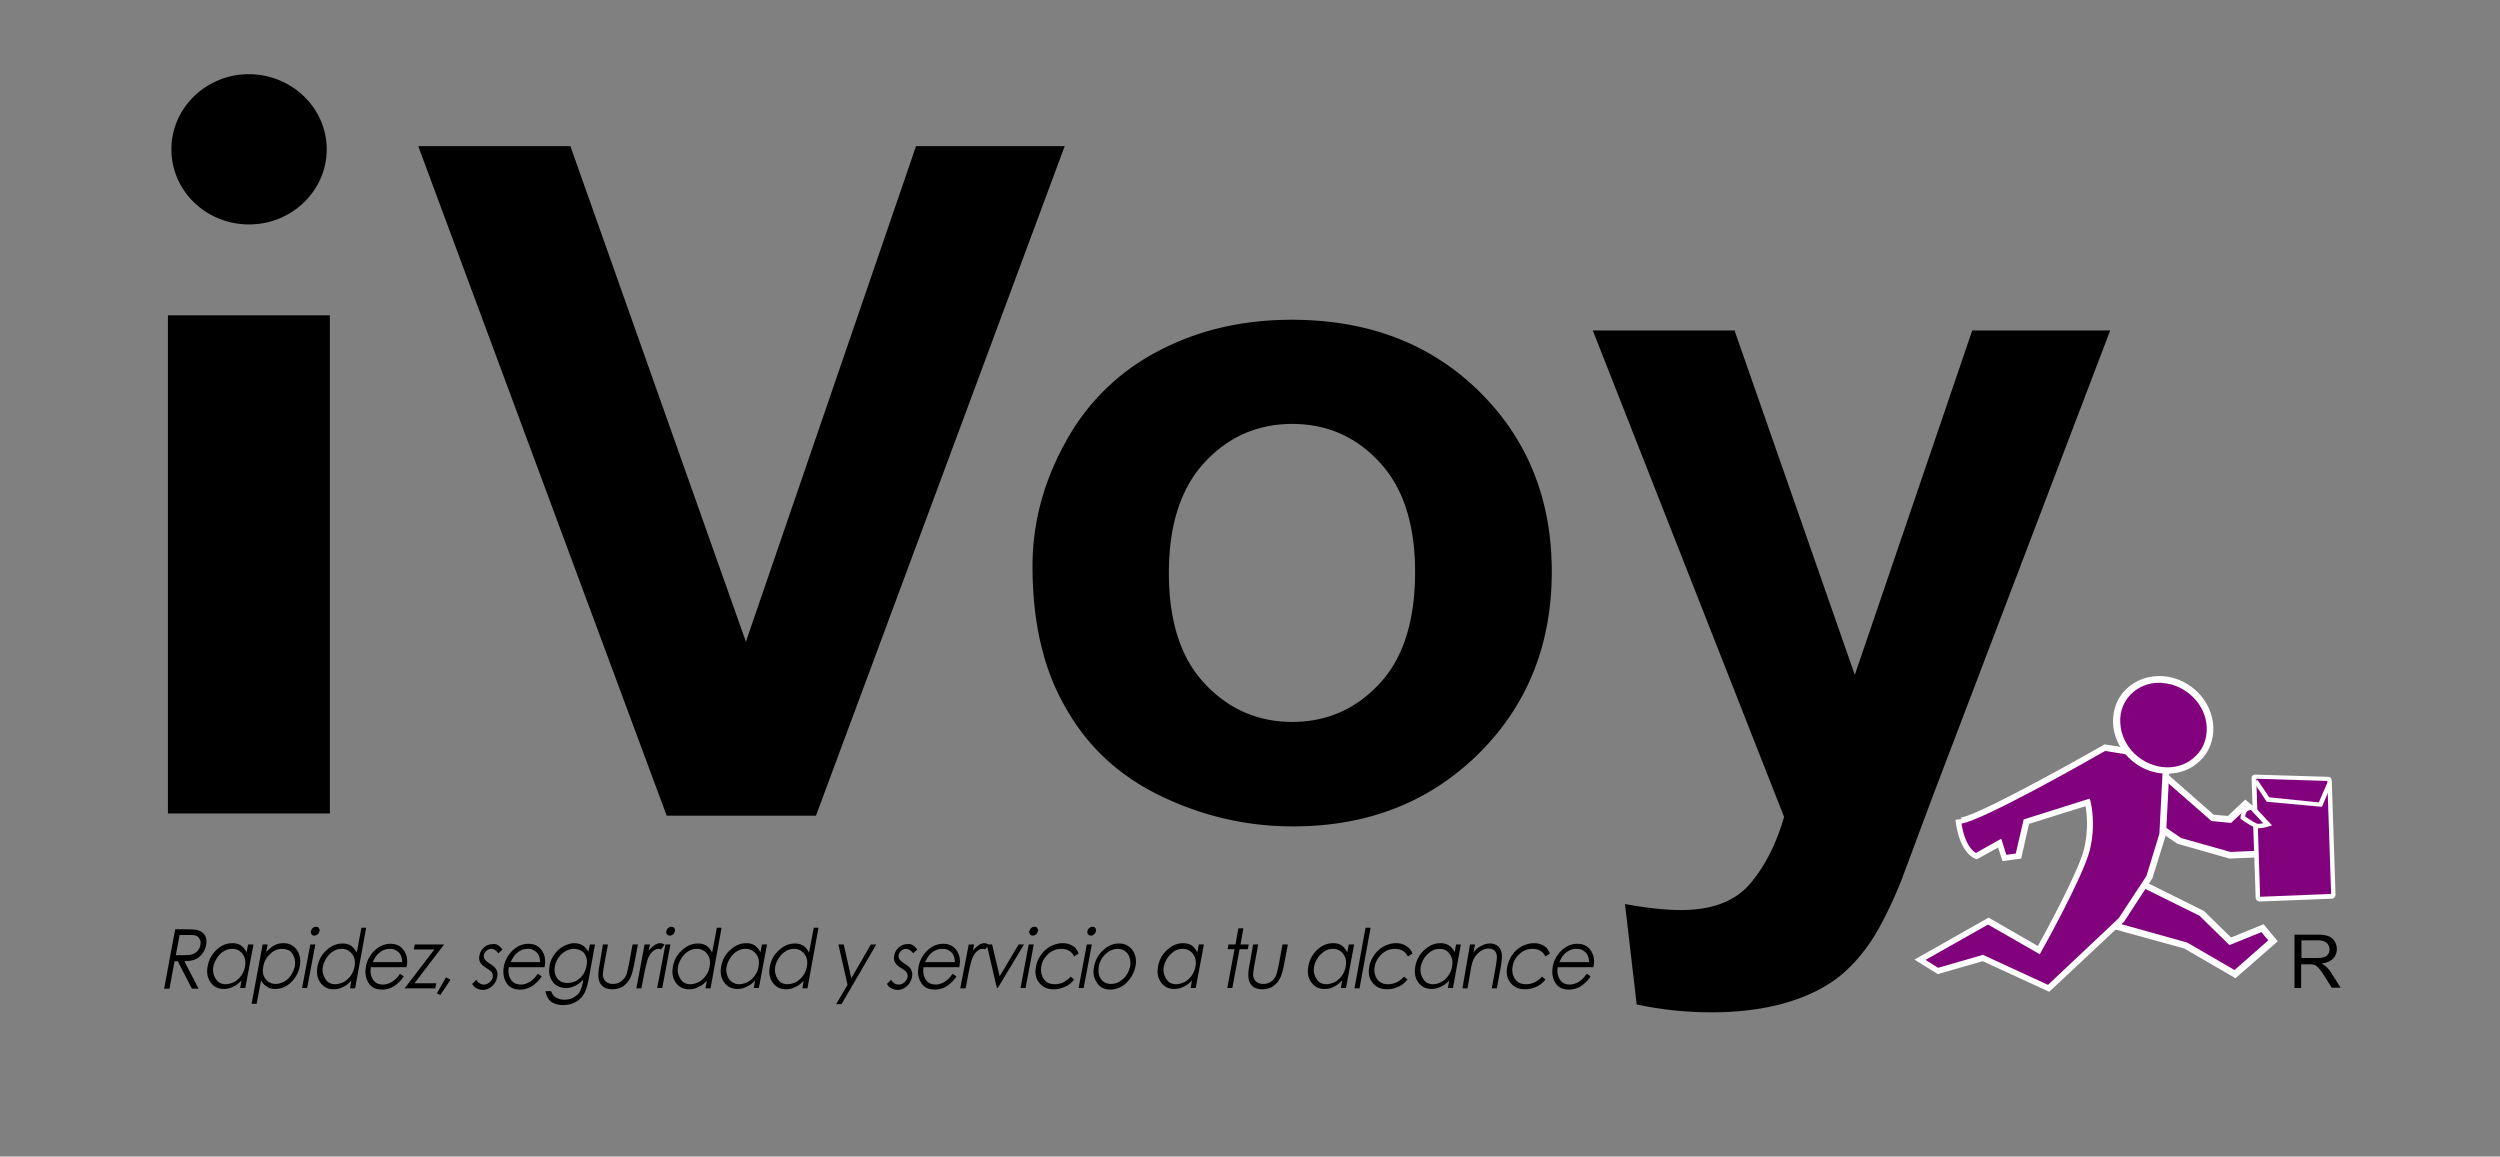 <svg xmlns="http://www.w3.org/2000/svg" viewBox="0 0 792 366.4">
  <rect x="0" y="0" width="792" height="366.4" fill="#808080" stroke="none"/>
  <defs/>
  <style>
    .st0{display:none}.st1{fill:#82027e}.st2{fill:#fff}
  </style>
  <g id="Layer_1">
    <path d="M55.5 294.4h3.4c1.9 0 3.2.1 3.8.3 1 .3 1.7.8 2.2 1.6.5.8.6 1.9.4 3.1-.2 1-.6 1.9-1.2 2.7-.6.8-1.3 1.4-2.2 1.8-.9.4-2 .6-3.5.6l4.5 8.7h-2.1l-4.5-8.7h-1l-1.6 8.7H52l3.5-18.8zm1.4 1.8l-1.2 6.4h2.9c1.1 0 2-.1 2.6-.4.6-.2 1.1-.6 1.5-1.1.4-.5.7-1.1.8-1.8.1-.6.1-1.2-.2-1.7-.2-.5-.6-.9-1-1.1-.5-.2-1.3-.3-2.4-.3h-3zM80.3 299.2L77.7 313h-1.6l.4-2.4c-.8.9-1.7 1.6-2.7 2-.9.5-1.9.7-2.9.7-1.8 0-3.2-.7-4.2-2.1-1-1.4-1.3-3.1-.9-5.2.4-2 1.3-3.7 2.8-5.1 1.5-1.4 3.2-2.1 5-2.1 1 0 1.9.2 2.7.7.7.5 1.3 1.2 1.8 2.2l.5-2.5h1.7zm-6.7 1.4c-.9 0-1.8.2-2.6.7-.9.5-1.6 1.2-2.2 2.1-.6.9-1 1.8-1.2 2.8a5.29 5.29 0 001.6 4.9c.7.5 1.5.7 2.3.7.9 0 1.8-.3 2.7-.7a7.03 7.03 0 003.4-4.8c.3-1.6.1-2.9-.7-4a3.9 3.9 0 00-3.3-1.7zM83.2 299.2h1.6l-.5 2.5c.8-1 1.7-1.7 2.6-2.2.9-.5 1.9-.7 2.9-.7 1.8 0 3.2.7 4.2 2.1 1 1.4 1.3 3.1 1 5.1-.4 2-1.3 3.8-2.8 5.2a7.22 7.22 0 01-5 2.1c-1 0-1.9-.2-2.6-.7-.8-.5-1.4-1.1-1.9-2l-1.4 7.4h-1.6l3.5-18.8zm6.2 1.4c-1.4 0-2.7.5-3.8 1.6a6.94 6.94 0 00-2.2 4c-.2 1.1-.2 2 .1 2.8.3.8.8 1.5 1.5 2s1.5.7 2.4.7c.9 0 1.7-.3 2.6-.7.9-.5 1.6-1.2 2.2-2.1.6-.9 1-1.8 1.2-2.8a5.29 5.29 0 00-1.6-4.9c-.7-.3-1.5-.6-2.4-.6zM98.3 299.2h1.6L97.3 313h-1.6l2.6-13.8zm1.8-5.6c.4 0 .7.1.9.4.2.3.3.6.2 1-.1.4-.3.8-.6 1-.3.3-.7.4-1 .4-.4 0-.7-.1-.9-.4-.2-.3-.3-.6-.2-1 .1-.4.3-.8.6-1 .3-.3.7-.4 1-.4zM116 293.9l-3.5 19.2h-1.6l.4-2.4c-.9.9-1.7 1.6-2.7 2-.9.5-1.9.7-2.9.7-1.8 0-3.2-.7-4.2-2.1-1-1.4-1.3-3.1-.9-5.2.4-2 1.3-3.7 2.9-5.1 1.5-1.4 3.2-2.1 5-2.1 1 0 1.9.2 2.7.7.7.5 1.3 1.2 1.8 2.2l1.5-7.9h1.5zm-7.7 6.7c-.9 0-1.8.2-2.6.7-.9.5-1.6 1.2-2.2 2.1-.6.9-1 1.8-1.2 2.8a5.29 5.29 0 001.6 4.9c.7.5 1.5.7 2.3.7.9 0 1.8-.3 2.7-.7a7.03 7.03 0 003.4-4.8c.3-1.6.1-2.9-.7-4-.9-1.1-1.9-1.7-3.3-1.7zM126.7 308.5l1.2.8c-.6 1-1.3 1.7-2 2.3a7.08 7.08 0 01-4.8 1.9c-2.1 0-3.5-.7-4.4-2.2-.9-1.5-1.1-3.1-.8-5 .3-1.8 1.1-3.3 2.3-4.7 1.6-1.7 3.4-2.6 5.5-2.6s3.7.9 4.6 2.7c.7 1.3.9 2.8.5 4.7h-11.3c-.3 1.6 0 2.9.7 4 .7 1 1.7 1.5 3.1 1.5.6 0 1.3-.1 1.9-.4.7-.2 1.2-.6 1.7-1 .6-.4 1.2-1.1 1.8-2zm.7-3.7c0-.9-.2-1.7-.5-2.3-.3-.6-.8-1-1.4-1.4-.6-.4-1.3-.5-2-.5-1.2 0-2.4.4-3.4 1.3-.8.6-1.4 1.6-2 2.9h9.3zM131.4 299.2h9.3l-9.4 12.3h6.9l-.3 1.6h-9.7l9.4-12.3h-6.5l.3-1.6zM141.3 309.6l1.4.8-3.2 4.8-1.1-.5 2.9-5.1zM159.2 300.8l-1.3 1.2c-.7-.9-1.5-1.4-2.3-1.4-.5 0-1 .2-1.5.6-.4.4-.7.8-.8 1.3-.1.5 0 .9.2 1.3s.8.9 1.7 1.5c1.1.7 1.8 1.3 2.1 2 .3.6.4 1.4.2 2.2-.2 1.1-.7 2.1-1.6 2.9-.9.8-1.9 1.2-2.9 1.2-.7 0-1.4-.2-2-.5-.6-.3-1.1-.8-1.4-1.4l1.3-1.3c.6 1 1.4 1.5 2.4 1.5.6 0 1.2-.2 1.8-.7.5-.5.9-1 1-1.6.1-.5 0-1-.2-1.4-.2-.4-.8-.9-1.8-1.5s-1.7-1.3-2-1.9c-.3-.6-.4-1.3-.2-2.1.2-1.1.7-1.9 1.5-2.6.8-.7 1.7-1 2.7-1 1.1-.2 2.1.4 3.1 1.7zM170.4 308.5l1.2.8c-.6 1-1.3 1.7-2 2.3a7.08 7.08 0 01-4.8 1.9c-2.1 0-3.5-.7-4.4-2.2-.9-1.5-1.1-3.1-.8-5 .3-1.8 1.1-3.3 2.3-4.7 1.6-1.7 3.4-2.6 5.5-2.6s3.7.9 4.6 2.7c.7 1.3.9 2.8.5 4.7h-11.3c-.3 1.6 0 2.9.7 4 .7 1 1.7 1.5 3.1 1.5.6 0 1.3-.1 1.9-.4.6-.2 1.2-.6 1.7-1s1.1-1.1 1.8-2zm.7-3.7c0-.9-.2-1.7-.5-2.3-.3-.6-.8-1-1.4-1.4-.6-.4-1.3-.5-2-.5-1.2 0-2.4.4-3.4 1.3-.8.6-1.4 1.6-2 2.9h9.3zM186.9 299.2h1.6l-2 11c-.4 1.9-.8 3.4-1.3 4.3-.7 1.3-1.6 2.3-2.8 2.9-1.2.7-2.5 1-4 1-1.1 0-2-.2-2.8-.5-.8-.3-1.4-.8-1.8-1.4-.4-.6-.8-1.4-1-2.5h1.8c.3.9.8 1.6 1.5 2 .7.4 1.6.7 2.7.7s2.1-.2 2.9-.7c.8-.5 1.5-1 1.9-1.7.4-.7.8-1.8 1.1-3.3l.1-.7c-.8.9-1.6 1.5-2.6 2s-1.9.7-2.9.7c-1.2 0-2.2-.3-3.1-.9-.9-.6-1.5-1.5-1.9-2.6-.4-1.1-.4-2.2-.2-3.5.2-1.3.7-2.5 1.5-3.6s1.7-2 2.9-2.6c1.1-.6 2.3-1 3.4-1 .9 0 1.8.2 2.5.6.7.4 1.4 1.1 2 2.1l.5-2.3zm-5 1.4c-.9 0-1.8.2-2.7.7a7.03 7.03 0 00-3.4 4.8c-.3 1.5 0 2.8.7 3.8s1.8 1.5 3.3 1.5c1.5 0 2.8-.5 3.9-1.5s1.8-2.3 2.1-3.9c.2-1 .2-2-.1-2.8-.3-.8-.7-1.5-1.4-1.9-.7-.4-1.5-.7-2.4-.7zM191 299.2h1.6l-1.2 6.5c-.3 1.6-.4 2.7-.4 3.3.1.8.4 1.5 1 2s1.3.7 2.2.7c.9 0 1.7-.2 2.4-.7.7-.5 1.3-1.1 1.7-1.9.3-.5.5-1.7.9-3.4l1.2-6.5h1.7l-1.3 6.8c-.4 1.9-.8 3.3-1.4 4.3-.6 1-1.3 1.7-2.2 2.3-.9.5-2 .8-3.2.8-1.2 0-2.2-.3-2.9-.8-.7-.6-1.2-1.3-1.4-2.3-.2-1-.2-2.5.2-4.4l1.1-6.7zM204.2 299.2h1.7l-.4 2c.6-.8 1.3-1.4 1.9-1.8.6-.4 1.2-.6 1.8-.6.5 0 .9.2 1.3.5l-1.1 1.5c-.3-.2-.6-.2-.8-.2-.5 0-1.1.2-1.7.7-.6.5-1.1 1.2-1.6 2.3-.3.8-.7 2.4-1.2 4.8l-.9 4.7h-1.6l2.6-13.9zM210.8 299.2h1.6l-2.6 13.8h-1.6l2.6-13.8zm1.9-5.6c.4 0 .7.1.9.4.2.3.3.6.2 1-.1.4-.3.8-.6 1-.3.3-.7.4-1 .4-.4 0-.7-.1-.9-.4-.2-.3-.3-.6-.2-1 .1-.4.3-.8.6-1 .3-.3.6-.4 1-.4zM228.6 293.9l-3.5 19.2h-1.6l.4-2.4c-.8.9-1.7 1.6-2.7 2-.9.5-1.9.7-2.9.7-1.8 0-3.2-.7-4.2-2.1-1-1.4-1.3-3.1-.9-5.2.4-2 1.3-3.7 2.9-5.1 1.5-1.4 3.2-2.1 5-2.1 1 0 1.9.2 2.7.7.7.5 1.3 1.2 1.8 2.2l1.5-7.9h1.5zm-7.8 6.7c-.9 0-1.8.2-2.6.7-.9.5-1.6 1.2-2.2 2.1-.6.9-1 1.8-1.2 2.8a5.29 5.29 0 001.6 4.9c.7.5 1.4.7 2.3.7.9 0 1.8-.3 2.7-.7a7.03 7.03 0 003.4-4.8c.3-1.6.1-2.9-.7-4a3.9 3.9 0 00-3.3-1.7zM243 299.2l-2.6 13.8h-1.6l.4-2.4c-.8.9-1.7 1.6-2.7 2-.9.5-1.9.7-2.9.7-1.8 0-3.2-.7-4.2-2.1-1-1.4-1.3-3.1-.9-5.2.4-2 1.3-3.7 2.9-5.1 1.5-1.4 3.2-2.1 5-2.1 1 0 1.9.2 2.7.7.7.5 1.3 1.2 1.8 2.2l.5-2.5h1.6zm-6.8 1.4c-.9 0-1.8.2-2.6.7-.9.5-1.6 1.2-2.2 2.1-.6.9-1 1.8-1.2 2.8-.2 1-.1 1.9.2 2.8a3.9 3.9 0 003.8 2.8c.9 0 1.8-.3 2.7-.7a7.03 7.03 0 003.4-4.8c.3-1.6.1-2.9-.7-4-.9-1.1-2-1.7-3.4-1.7zM259.3 293.9l-3.5 19.2h-1.6l.4-2.4c-.8.9-1.7 1.6-2.7 2-.9.5-1.9.7-2.9.7-1.8 0-3.2-.7-4.2-2.1-1-1.4-1.3-3.1-.9-5.2.4-2 1.3-3.7 2.9-5.1 1.5-1.4 3.2-2.1 5-2.1 1 0 1.9.2 2.7.7.7.5 1.3 1.2 1.8 2.2l1.5-7.9h1.5zm-7.7 6.7c-.9 0-1.8.2-2.6.7-.9.5-1.6 1.2-2.2 2.1-.6.9-1 1.8-1.2 2.8a5.29 5.29 0 001.6 4.9c.7.5 1.5.7 2.3.7.9 0 1.8-.3 2.7-.7a7.03 7.03 0 003.4-4.8c.3-1.6.1-2.9-.7-4a3.9 3.9 0 00-3.3-1.7zM265.6 299.2h1.7l2.4 10.7 6.2-10.7h1.7l-11 18.9h-1.7l3.6-6.1-2.9-12.8zM290.6 300.8l-1.3 1.2c-.7-.9-1.5-1.4-2.3-1.4-.5 0-1 .2-1.5.6-.4.4-.7.8-.8 1.3-.1.5 0 .9.2 1.3s.8.9 1.7 1.5c1.1.7 1.8 1.3 2.1 2 .3.6.4 1.4.2 2.2-.2 1.1-.7 2.1-1.6 2.9-.9.8-1.9 1.2-2.9 1.2-.7 0-1.4-.2-2-.5-.6-.3-1.1-.8-1.4-1.4l1.3-1.3c.6 1 1.4 1.5 2.4 1.5.7 0 1.2-.2 1.8-.7.5-.5.9-1 1-1.6.1-.5 0-1-.2-1.4-.2-.4-.8-.9-1.8-1.5s-1.7-1.3-2-1.9c-.3-.6-.4-1.3-.2-2.1.2-1.1.7-1.9 1.5-2.6.8-.7 1.7-1 2.7-1 1.1-.2 2.1.4 3.1 1.7zM301.8 308.5l1.2.8c-.6 1-1.3 1.7-2 2.3a7.08 7.08 0 01-4.8 1.9c-2.1 0-3.5-.7-4.4-2.2a6.6 6.6 0 01-.8-5c.3-1.8 1.1-3.3 2.3-4.7 1.6-1.7 3.4-2.6 5.5-2.6s3.7.9 4.6 2.7c.7 1.3.9 2.8.5 4.7h-11.3c-.3 1.6 0 2.9.7 4 .7 1 1.7 1.5 3.1 1.5.6 0 1.3-.1 1.9-.4.7-.2 1.2-.6 1.7-1 .6-.4 1.1-1.1 1.8-2zm.7-3.7c0-.9-.2-1.7-.5-2.3-.3-.6-.8-1-1.4-1.4-.6-.4-1.3-.5-2.1-.5-1.2 0-2.4.4-3.4 1.3-.8.6-1.4 1.6-2 2.9h9.4zM306.9 299.2h1.7l-.4 2c.6-.8 1.3-1.4 1.9-1.8.6-.4 1.2-.6 1.8-.6.5 0 .9.2 1.3.5l-1.1 1.5c-.3-.2-.6-.2-.8-.2-.5 0-1.1.2-1.7.7-.6.5-1.1 1.2-1.6 2.3-.3.8-.7 2.4-1.2 4.8l-.9 4.7h-1.7l2.7-13.9z"/>
    <path d="M312.6 299.2h1.7l2.4 10.1 6-10.1h1.7l-8.3 13.8h-.3l-3.2-13.8zM325.9 299.2h1.6l-2.6 13.8h-1.6l2.6-13.8zm1.8-5.6c.4 0 .7.1.9.4.2.3.3.6.2 1-.1.4-.3.8-.6 1-.3.3-.7.4-1 .4-.4 0-.6-.1-.9-.4-.2-.3-.3-.6-.2-1 .1-.4.3-.8.6-1 .3-.3.6-.4 1-.4zM341.7 302.1l-1.4.9c-.8-1.6-2.2-2.4-4.1-2.4-1.5 0-2.9.5-4.1 1.6-1.2 1.1-2 2.4-2.2 4-.2 1-.1 2 .2 2.8.3.9.8 1.6 1.5 2.1s1.6.7 2.6.7c1.9 0 3.5-.8 5-2.4l1.1.9c-.8 1-1.7 1.8-2.9 2.3-1.1.5-2.3.8-3.6.8-2 0-3.5-.7-4.6-2.1-1.1-1.4-1.4-3.1-1-5.1.2-1.3.8-2.6 1.6-3.7.8-1.2 1.8-2 3-2.7 1.2-.6 2.5-1 3.8-1a5.87 5.87 0 014.1 1.5c.4.6.8 1.1 1 1.8zM344.3 299.2h1.6l-2.6 13.8h-1.6l2.6-13.8zm1.8-5.6c.4 0 .7.1.9.4.2.3.3.6.2 1-.1.4-.3.8-.6 1-.3.3-.7.4-1 .4-.4 0-.6-.1-.9-.4-.2-.3-.3-.6-.2-1 .1-.4.3-.8.6-1 .3-.3.7-.4 1-.4zM354.5 298.9c1.9 0 3.4.8 4.4 2.3.9 1.4 1.2 3.1.8 5-.4 1.9-1.3 3.6-2.8 5.1a7.39 7.39 0 01-5.1 2.2c-1.9 0-3.4-.7-4.3-2.2-1-1.4-1.3-3.1-.9-5.1.4-1.9 1.2-3.6 2.7-5 1.5-1.5 3.2-2.3 5.2-2.3zm-.4 1.7c-1.3 0-2.6.5-3.8 1.6a6.94 6.94 0 00-2.1 6.8c.3.9.8 1.5 1.4 2 .7.5 1.4.7 2.4.7.9 0 1.8-.2 2.6-.7.8-.5 1.6-1.1 2.2-2 .6-.9 1-1.8 1.2-2.8.3-1.5 0-2.9-.7-4-.8-1-1.8-1.6-3.2-1.6zM381.4 299.2l-2.6 13.8h-1.6l.4-2.4c-.8.9-1.7 1.6-2.7 2-.9.5-1.9.7-2.9.7-1.8 0-3.2-.7-4.2-2.1-1-1.4-1.3-3.1-.9-5.2.4-2 1.3-3.7 2.9-5.1 1.5-1.4 3.2-2.1 5-2.1 1 0 1.9.2 2.7.7.7.5 1.3 1.2 1.8 2.2l.5-2.5h1.6zm-6.7 1.4c-.9 0-1.8.2-2.6.7a7.67 7.67 0 00-3.4 4.9 5.29 5.29 0 001.6 4.9c.7.5 1.5.7 2.3.7.9 0 1.8-.3 2.7-.7a7.03 7.03 0 003.4-4.8c.3-1.6.1-2.9-.7-4a3.9 3.9 0 00-3.3-1.7zM392.3 294.1h1.6l-.9 5.1h2.6l-.3 1.5h-2.6l-2.3 12.3h-1.6l2.3-12.3h-2.2l.3-1.5h2.2l.9-5.1zM397 299.2h1.6l-1.2 6.5c-.3 1.6-.4 2.7-.4 3.3.1.8.4 1.5 1 2s1.3.7 2.2.7c.9 0 1.7-.2 2.4-.7.7-.5 1.3-1.1 1.6-1.9.3-.5.5-1.7.9-3.4l1.2-6.5h1.7l-1.3 6.8c-.4 1.9-.8 3.3-1.4 4.3-.6 1-1.3 1.7-2.2 2.3-.9.5-2 .8-3.2.8-1.2 0-2.2-.3-2.9-.8-.7-.6-1.2-1.3-1.4-2.3-.2-1-.2-2.5.2-4.4l1.2-6.7zM429 299.2l-2.6 13.8h-1.6l.4-2.4c-.9.9-1.7 1.6-2.7 2-.9.5-1.9.7-2.9.7-1.8 0-3.2-.7-4.2-2.1-1-1.4-1.3-3.1-.9-5.2.4-2 1.3-3.7 2.8-5.1 1.5-1.4 3.2-2.1 5-2.1 1 0 1.9.2 2.7.7.7.5 1.3 1.2 1.8 2.2l.5-2.5h1.7zm-6.7 1.4c-.9 0-1.8.2-2.6.7a7.67 7.67 0 00-3.4 4.9 5.29 5.29 0 001.6 4.9c.7.5 1.5.7 2.3.7.9 0 1.8-.3 2.7-.7a7.03 7.03 0 003.4-4.8c.3-1.6.1-2.9-.7-4a3.9 3.9 0 00-3.3-1.7zM432.6 293.9h1.6l-3.5 19.2h-1.6l3.5-19.2zM447.5 302.1l-1.5.9c-.8-1.6-2.2-2.4-4.1-2.4-1.5 0-2.9.5-4.1 1.6-1.2 1.1-2 2.4-2.3 4-.2 1-.1 2 .2 2.8.3.9.8 1.6 1.5 2.1s1.6.7 2.6.7c1.8 0 3.5-.8 5-2.4l1.1.9c-.8 1-1.7 1.8-2.9 2.3-1.1.5-2.3.8-3.6.8-2 0-3.5-.7-4.6-2.1-1.1-1.4-1.4-3.1-1-5.1.2-1.3.8-2.6 1.6-3.7.8-1.2 1.8-2 3-2.7 1.2-.6 2.5-1 3.8-1a5.87 5.87 0 014.1 1.5c.6.6.9 1.1 1.2 1.8zM462.8 299.2l-2.5 13.8h-1.6l.4-2.4c-.8.9-1.7 1.6-2.7 2-.9.5-1.9.7-2.9.7-1.8 0-3.2-.7-4.2-2.1-1-1.4-1.3-3.1-.9-5.2.4-2 1.3-3.7 2.9-5.1 1.5-1.4 3.2-2.1 5-2.1 1 0 1.9.2 2.7.7.8.5 1.4 1.2 1.8 2.2l.5-2.5h1.5zm-6.7 1.4c-.9 0-1.8.2-2.6.7a7.67 7.67 0 00-3.4 4.9 5.29 5.29 0 001.6 4.9c.7.5 1.5.7 2.3.7a5.94 5.94 0 004.8-2.7c.6-.8 1-1.8 1.2-2.8.3-1.6.1-2.9-.7-4-.7-1.1-1.8-1.7-3.2-1.7zM465.7 299.2h1.6l-.5 2.5c.8-1 1.7-1.7 2.6-2.1.9-.5 1.8-.7 2.7-.7.9 0 1.7.3 2.4.8.6.5 1 1.2 1.2 2.1.2.9.1 2.3-.2 4.2l-1.3 7.1h-1.6l1.2-6.6c.3-1.6.4-2.7.4-3.2 0-.9-.2-1.6-.7-2.1-.5-.5-1.1-.7-2-.7-1 0-1.9.4-2.8 1.1-.9.7-1.6 1.6-2 2.6-.3.7-.6 1.9-.9 3.8l-.9 5.1h-1.6l2.4-13.9zM491 302.1l-1.4.9c-.8-1.6-2.2-2.4-4.1-2.4-1.5 0-2.9.5-4.1 1.6-1.2 1.1-2 2.4-2.2 4-.2 1-.1 2 .2 2.8.3.9.8 1.6 1.5 2.1s1.6.7 2.6.7c1.8 0 3.5-.8 5-2.4l1.1.9c-.8 1-1.7 1.8-2.9 2.3-1.1.5-2.3.8-3.6.8-2 0-3.5-.7-4.6-2.1-1.1-1.4-1.4-3.1-1-5.1.3-1.3.8-2.6 1.6-3.7.8-1.2 1.8-2 3-2.7 1.2-.6 2.5-1 3.8-1a5.87 5.87 0 014.1 1.5c.4.6.7 1.1 1 1.8zM502.7 308.5l1.2.8c-.6 1-1.3 1.7-2 2.3a7.08 7.08 0 01-4.8 1.9c-2.1 0-3.5-.7-4.4-2.2-.9-1.5-1.1-3.1-.8-5 .3-1.8 1.1-3.3 2.3-4.7 1.6-1.7 3.4-2.6 5.5-2.6s3.7.9 4.6 2.7c.7 1.3.9 2.8.5 4.7h-11.3c-.3 1.6 0 2.9.7 4 .7 1 1.7 1.5 3.1 1.5.6 0 1.3-.1 1.9-.4.7-.2 1.2-.6 1.7-1s1.1-1.1 1.8-2zm.7-3.7c0-.9-.2-1.7-.5-2.3-.3-.6-.8-1-1.4-1.4-.6-.4-1.3-.5-2.1-.5-1.2 0-2.4.4-3.4 1.3-.8.6-1.4 1.6-2 2.9h9.4z"/>
    <g>
      <path class="st1" d="M706.5 298.1l10.2-4.1 3.4 4-12 10.6-15.7-9.1-23.5-6.6 10.3-12.7 18.2 9z"/>
      <path class="st2" d="M708.2 309.9l-16.2-9.4-25-6.9 11.9-14.6 19.3 9.6 8.6 8.4 10.3-4.2 4.5 5.4-13.4 11.7zm-37.5-17.5l22.2 6.2 15 8.7 10.7-9.4-2.2-2.6-10.1 4.1-9.5-9.3-17.2-8.5-8.9 10.8z"/>
      <path class="st1" d="M684.6 244.8l16.3 14.3 5.4.5 5.2-4.8 4.6 4 2.6.4 3.3 6.4-.6 4.7-15 .6-15.9-4.4-10.1-6.9z"/>
      <path class="st2" d="M706.3 272l-16.5-4.7-10.7-7.3 4.9-17.1 17.3 15.2 4.5.4 5.5-5.2 5.2 4.5 2.8.5 3.8 7.1-.8 5.9-16 .7zm-15.3-6.5l15.6 4.4 13.9-.6.5-3.5-3-5.6-2.3-.4-4.1-3.6-4.8 4.5-6.2-.6-15.2-13.3-3.6 12.4 9.2 6.3z"/>
      <path class="st1" d="M686.3 240l-1.3 24.2-4.2 13.6-8.9 13.6-23 21.7-20.9-9.6-14.1 4-5.7-3.5 21.6-12.2 16 9.2s13.1-23.5 15.2-31.6c2.1-8.2.3-15.1.3-15.1l-19.4 6.1-2.5 10.9-4.4.6-1.5-4.7-7.4 4.1s-4.5-1.3-5.7-11.6c.3 3.6 46.5-22.8 46.5-22.8l19.4 3.1z"/>
      <path class="st2" d="M649.2 314.2l-21.1-9.7-14.2 4.1-7.4-4.6 23.5-13.3 15.6 9c2.4-4.3 12.8-23.5 14.6-30.6 1.5-6.1.9-11.5.5-13.7l-17.9 5.6-2.5 11-5.9.8-1.4-4.3-6.7 3.7-.4-.1c-.2-.1-5.2-1.6-6.4-12.4l1.9-.2c0-.3-.3-.5-.4-.5 3.8 0 29.3-13.8 45.4-23l.3-.2 20.8 3.4-1.3 25.2-4.3 13.8-9 13.8-23.7 22.2zm-21-11.7l20.6 9.5 22.4-21.1 8.8-13.4 4.1-13.4 1.2-23.2-18.4-3c-5.2 3-38.7 22-45.5 23 1.1 6.8 3.6 8.8 4.6 9.3l8-4.5 1.6 5.1 3-.4 2.5-10.8L662 253l.3 1c.1.3 1.8 7.2-.3 15.5-2.1 8.2-14.7 30.9-15.3 31.9l-.5.9-16.4-9.4-19.8 11.2 4 2.5 14.2-4.1z"/>
      <path class="st1" d="M700.1 230.4c.3 7.7-5.9 13.8-13.9 13.6-8.3-.2-15.3-7-15.6-15.2-.3-8.2 6.4-14.2 14.6-13.6 8.1.7 14.6 7.5 14.9 15.2z"/>
      <path class="st2" d="M686.6 245.1h-.5c-8.9-.2-16.4-7.5-16.7-16.2-.1-4 1.3-7.8 4.1-10.5 3-3 7.2-4.5 11.8-4.2 8.6.7 15.6 7.8 15.9 16.2.1 4-1.3 7.8-4.1 10.5-2.7 2.7-6.4 4.2-10.5 4.2zm-2.6-28.8c-3.4 0-6.6 1.3-8.9 3.6-2.3 2.3-3.6 5.5-3.4 9 .3 7.6 6.8 13.9 14.6 14.2h.4c3.4 0 6.6-1.3 8.9-3.6 2.4-2.3 3.6-5.5 3.5-9-.2-7.2-6.5-13.6-13.9-14.1-.4-.1-.8-.1-1.2-.1z"/>
      <g>
        <path class="st1" d="M739.2 283.5c0 .2-.2.4-.4.4l-23.1.9c-.2 0-.4-.2-.5-.4l-1.3-38c0-.2.2-.4.4-.4l23.2.7c.2 0 .4.2.4.4l1.3 36.4z"/>
        <path class="st2" d="M715.8 285.6c-.6 0-1.1-.5-1.2-1.1l-1.3-38c0-.3.1-.6.3-.8.2-.2.5-.3.8-.3l23.2.7c.6 0 1.1.5 1.1 1.1l1.2 36.3c0 .6-.5 1.1-1.1 1.2l-23 .9zm-1-38.9l1.2 37.4 22.5-.9-1.2-35.8-22.5-.7z"/>
      </g>
      <g>
        <path class="st1" d="M713.5 255.9l4.9 5.3s-1.7.4-3 .4-4.9-2.7-4.9-2.7-.1-3 3-3z"/>
        <path class="st2" d="M715.4 262.4c-1.4 0-4.4-2.2-5.3-2.8l-.3-.2v-.3c0-.1 0-1.7 1.1-2.9.6-.6 1.5-1 2.6-1h.3l.3.2 5.7 6.1-1.1.3c-.2.1-1.9.6-3.3.6zm-4.1-3.7c1.6 1.1 3.5 2.3 4.1 2.3.5 0 1.1-.1 1.6-.2l-3.9-4.2c-.5 0-.9.2-1.3.5-.4.5-.5 1.2-.5 1.6z"/>
      </g>
      <g>
        <path class="st1" d="M714.6 247.5l3.9 5.8 16.6 1.6 3.1-7.1"/>
        <path class="st2" d="M735.6 255.6l-17.5-1.6-4.1-6.2 1.2-.7 3.7 5.5 15.7 1.6 2.9-6.7 1.3.5z"/>
      </g>
    </g>
    <g>
      <path d="M211.2 258.4L132.5 46.3h48.2l55.6 157 53.9-157h47.1l-78.8 212.1h-47.3zM327.1 179.4c0-13.5 3.4-26.6 10.4-39.2a69.78 69.78 0 0129.3-28.9c12.6-6.7 26.8-10 42.4-10 24.1 0 43.9 7.5 59.3 22.6 15.4 15.1 23.1 34.2 23.1 57.2 0 23.2-7.8 42.5-23.3 57.8-15.6 15.3-35.1 22.9-58.7 22.9-14.6 0-28.5-3.2-41.8-9.6-13.3-6.4-23.3-15.7-30.2-28-7.1-12.2-10.5-27.2-10.5-44.8zm43.2 2.1c0 15.2 3.7 26.9 11.3 35 7.5 8.1 16.8 12.2 27.8 12.2s20.2-4.1 27.7-12.2 11.2-19.9 11.2-35.3c0-15-3.7-26.6-11.2-34.7-7.4-8.1-16.7-12.2-27.7-12.2s-20.3 4.1-27.8 12.2-11.3 19.8-11.3 35zM504.6 104.7h44.9l38.1 109.1 37.2-109.1h43.7l-56.3 147.8-10 26.8c-3.7 9-7.2 15.8-10.6 20.5-3.4 4.7-7.2 8.6-11.6 11.5-4.4 2.9-9.7 5.2-16.1 6.9-6.3 1.6-13.5 2.5-21.5 2.5-8.1 0-16.1-.8-23.9-2.5l-3.7-31.8c6.6 1.2 12.5 1.9 17.8 1.9 9.8 0 17.1-2.8 21.8-8.3 4.7-5.5 8.3-12.6 10.8-21.2l-60.6-154.1zM53.2 99.9h51.3v157.8H53.2zM103.5 47.3c0 13.1-11 23.8-24.6 23.8-13.6 0-24.6-10.6-24.6-23.8 0-13.1 11-23.8 24.6-23.8 13.6.1 24.6 10.7 24.6 23.8z"/>
      <g>
        <path d="M726.9 312.9v-16.8h7.4c1.5 0 2.6.2 3.4.5.8.3 1.4.8 1.9 1.6s.7 1.6.7 2.5c0 1.2-.4 2.2-1.2 3-.8.8-2 1.3-3.6 1.6.6.3 1 .6 1.3.8.6.6 1.3 1.3 1.8 2.2l2.9 4.6h-2.8l-2.2-3.5c-.6-1-1.2-1.8-1.6-2.3-.4-.5-.8-.9-1.1-1.1-.3-.2-.7-.4-1-.4-.3-.1-.7-.1-1.2-.1H729v7.5h-2.1zm2.2-9.4h4.8c1 0 1.8-.1 2.4-.3.6-.2 1-.5 1.3-1a2.82 2.82 0 00-.5-3.5c-.6-.5-1.5-.8-2.7-.8h-5.3v5.6z"/>
      </g>
    </g>
  </g>
  <g id="Layer_3" class="st0">
    <path class="st2" d="M64.8 290.2h3.4c1.9 0 3.2.1 3.8.3 1 .3 1.7.8 2.2 1.6.5.8.6 1.9.4 3.1-.2 1-.6 1.9-1.2 2.7-.6.8-1.3 1.4-2.2 1.8-.9.4-2 .6-3.5.6l4.5 8.7h-2.1l-4.5-8.7h-1L63 309h-1.7l3.5-18.8zm1.4 1.9l-1.2 6.4h2.9c1.1 0 2-.1 2.6-.4.6-.2 1.1-.6 1.5-1.1.4-.5.7-1.1.8-1.8.1-.6.1-1.2-.2-1.7-.2-.5-.6-.9-1-1.1-.5-.2-1.3-.3-2.4-.3h-3zM89.7 295.1l-2.6 13.8h-1.6l.4-2.4c-.8.9-1.7 1.6-2.7 2-.9.5-1.9.7-2.9.7-1.8 0-3.2-.7-4.2-2.1-1-1.4-1.3-3.1-.9-5.2.4-2 1.3-3.7 2.8-5.1 1.5-1.4 3.2-2.1 5-2.1 1 0 1.9.2 2.7.7.7.5 1.3 1.2 1.8 2.2l.5-2.5h1.7zm-6.8 1.4c-.9 0-1.8.2-2.6.7-.9.5-1.6 1.2-2.2 2.1-.6.9-1 1.8-1.2 2.8a5.29 5.29 0 001.6 4.9c.7.5 1.5.7 2.3.7.9 0 1.8-.3 2.7-.7a7.03 7.03 0 003.4-4.8c.3-1.6.1-2.9-.7-4-.8-1.2-1.9-1.7-3.3-1.7zM92.5 295.1h1.6l-.5 2.5c.8-1 1.7-1.7 2.6-2.2.9-.5 1.9-.7 2.9-.7 1.8 0 3.2.7 4.2 2.1 1 1.4 1.3 3.1 1 5.1-.4 2-1.3 3.8-2.8 5.2a7.22 7.22 0 01-5 2.1c-1 0-1.9-.2-2.6-.7-.8-.5-1.4-1.1-1.9-2l-1.4 7.4H89l3.5-18.8zm6.2 1.4c-1.4 0-2.7.5-3.8 1.6a6.94 6.94 0 00-2.2 4c-.2 1.1-.2 2 .1 2.8.3.8.8 1.5 1.5 2s1.5.7 2.4.7c.9 0 1.7-.3 2.6-.7.9-.5 1.6-1.2 2.2-2.1.6-.9 1-1.8 1.2-2.8a5.29 5.29 0 00-1.6-4.9c-.7-.4-1.5-.6-2.4-.6zM107.6 295.1h1.6l-2.6 13.8H105l2.6-13.8zm1.8-5.7c.4 0 .7.1.9.4.2.3.3.6.2 1-.1.4-.3.8-.6 1-.3.3-.7.4-1 .4-.4 0-.7-.1-.9-.4-.2-.3-.3-.6-.2-1 .1-.4.3-.8.6-1 .3-.3.7-.4 1-.4zM125.3 289.8l-3.5 19.2h-1.6l.4-2.4c-.9.9-1.7 1.6-2.7 2-.9.5-1.9.7-2.9.7-1.8 0-3.2-.7-4.2-2.1-1-1.4-1.3-3.1-.9-5.2.4-2 1.3-3.7 2.9-5.1 1.5-1.4 3.2-2.1 5-2.1 1 0 1.9.2 2.7.7.7.5 1.3 1.2 1.8 2.2l1.5-7.9h1.5zm-7.7 6.7c-.9 0-1.8.2-2.6.7-.9.5-1.6 1.2-2.2 2.1-.6.9-1 1.8-1.2 2.8a5.29 5.29 0 001.6 4.9c.7.5 1.5.7 2.3.7.9 0 1.8-.3 2.7-.7a7.03 7.03 0 003.4-4.8c.3-1.6.1-2.9-.7-4-.8-1.2-1.9-1.7-3.3-1.7zM136.1 304.3l1.2.8c-.6 1-1.3 1.7-2 2.3a7.08 7.08 0 01-4.8 1.9c-2.1 0-3.5-.7-4.4-2.2-.9-1.5-1.1-3.1-.8-5 .3-1.8 1.1-3.3 2.3-4.7 1.6-1.7 3.4-2.6 5.5-2.6s3.7.9 4.6 2.7c.7 1.3.9 2.8.5 4.7h-11.3c-.3 1.6 0 2.9.7 4 .7 1 1.7 1.5 3.1 1.5.6 0 1.3-.1 1.9-.4.7-.2 1.2-.6 1.7-1s1.1-1.1 1.8-2zm.6-3.7c0-.9-.2-1.7-.5-2.3-.3-.6-.8-1-1.4-1.4-.6-.4-1.3-.5-2-.5-1.2 0-2.4.4-3.4 1.3-.8.6-1.4 1.6-2 2.9h9.3zM140.7 295.1h9.3l-9.4 12.3h6.9l-.3 1.6h-9.7l9.4-12.3h-6.5l.3-1.6zM150.7 305.5l1.4.8-3.2 4.8-1.1-.5 2.9-5.1zM168.5 296.6l-1.3 1.2c-.7-.9-1.5-1.4-2.3-1.4-.5 0-1 .2-1.5.6-.4.4-.7.8-.8 1.3-.1.5 0 .9.2 1.3s.8.9 1.7 1.5c1.1.7 1.8 1.3 2.1 2 .3.6.4 1.4.2 2.2-.2 1.1-.7 2.1-1.6 2.9a4.18 4.18 0 01-4.9.7c-.6-.3-1.1-.8-1.4-1.4l1.3-1.3c.6 1 1.4 1.5 2.4 1.5.7 0 1.2-.2 1.8-.7.5-.5.9-1 1-1.6.1-.5 0-1-.2-1.4-.2-.4-.8-.9-1.8-1.5s-1.7-1.3-2-1.9c-.3-.6-.4-1.3-.2-2.1.2-1.1.7-1.9 1.5-2.6.8-.7 1.7-1 2.7-1 1.1-.2 2.1.5 3.1 1.7zM179.7 304.3l1.2.8c-.6 1-1.3 1.7-2 2.3a7.08 7.08 0 01-4.8 1.9c-2.1 0-3.5-.7-4.4-2.2-.9-1.5-1.1-3.1-.8-5 .3-1.8 1.1-3.3 2.3-4.7 1.6-1.7 3.4-2.6 5.5-2.6s3.7.9 4.6 2.7c.7 1.3.9 2.8.5 4.7h-11.3c-.3 1.6 0 2.9.7 4 .7 1 1.7 1.5 3.1 1.5.6 0 1.3-.1 1.9-.4.6-.2 1.2-.6 1.7-1 .6-.4 1.1-1.1 1.8-2zm.7-3.7c0-.9-.2-1.7-.5-2.3-.3-.6-.8-1-1.4-1.4-.6-.4-1.3-.5-2-.5-1.2 0-2.4.4-3.4 1.3-.8.6-1.4 1.6-2 2.9h9.3zM196.2 295.1h1.6l-2 11c-.4 1.9-.8 3.4-1.2 4.3-.7 1.3-1.6 2.3-2.8 2.9-1.2.7-2.5 1-4 1-1.1 0-2-.2-2.8-.5-.8-.3-1.4-.8-1.8-1.4-.4-.6-.8-1.4-1-2.5h1.8c.3.9.8 1.6 1.5 2 .7.4 1.6.7 2.7.7s2.1-.2 2.9-.7c.8-.5 1.5-1 1.9-1.7.4-.7.8-1.8 1.1-3.3l.1-.7c-.8.9-1.6 1.5-2.6 2s-1.9.7-2.9.7c-1.2 0-2.2-.3-3.1-.9-.9-.6-1.5-1.5-1.9-2.6-.4-1.1-.4-2.2-.2-3.5.2-1.3.7-2.5 1.5-3.6s1.7-2 2.9-2.6c1.1-.6 2.3-1 3.4-1 .9 0 1.8.2 2.5.6.7.4 1.4 1.1 2 2.1l.4-2.3zm-5 1.4c-.9 0-1.8.2-2.7.7a7.03 7.03 0 00-3.4 4.8c-.3 1.5 0 2.8.7 3.8s1.8 1.5 3.3 1.5c1.5 0 2.8-.5 3.9-1.5s1.8-2.3 2.1-3.9c.2-1 .2-2-.1-2.8-.3-.8-.7-1.5-1.4-1.9-.7-.5-1.5-.7-2.4-.7zM200.3 295.1h1.6l-1.2 6.5c-.3 1.6-.4 2.7-.4 3.3.1.8.4 1.5 1 2s1.3.7 2.2.7c.9 0 1.7-.2 2.4-.7.7-.5 1.3-1.1 1.7-1.9.3-.5.5-1.7.9-3.4l1.2-6.5h1.7l-1.3 6.8c-.4 1.9-.8 3.3-1.4 4.3-.6 1-1.3 1.7-2.2 2.3-.9.5-2 .8-3.2.8-1.2 0-2.2-.3-2.9-.8-.7-.6-1.2-1.3-1.4-2.3-.2-1-.2-2.5.2-4.4l1.1-6.7zM213.5 295.1h1.7l-.4 2c.6-.8 1.3-1.4 1.9-1.8.6-.4 1.2-.6 1.8-.6.4 0 .9.2 1.3.5l-1.1 1.5c-.3-.2-.6-.2-.8-.2-.5 0-1.1.2-1.7.7-.6.5-1.1 1.2-1.6 2.3-.3.8-.7 2.4-1.2 4.8l-.9 4.7h-1.6l2.6-13.9zM220.2 295.1h1.6l-2.6 13.8h-1.6l2.6-13.8zm1.8-5.7c.4 0 .7.1.9.4.2.3.3.6.2 1-.1.4-.3.8-.6 1-.3.3-.7.4-1 .4-.4 0-.7-.1-.9-.4-.2-.3-.3-.6-.2-1 .1-.4.3-.8.6-1 .3-.3.6-.4 1-.4zM237.9 289.8l-3.5 19.2h-1.6l.4-2.4c-.8.9-1.7 1.6-2.7 2-.9.5-1.9.7-2.9.7-1.8 0-3.2-.7-4.2-2.1-1-1.4-1.3-3.1-.9-5.2.4-2 1.3-3.7 2.9-5.1 1.5-1.4 3.2-2.1 5-2.1 1 0 1.9.2 2.7.7.7.5 1.3 1.2 1.8 2.2l1.5-7.9h1.5zm-7.7 6.7c-.9 0-1.8.2-2.6.7-.9.5-1.6 1.2-2.2 2.1-.6.9-1 1.8-1.2 2.8a5.29 5.29 0 001.6 4.9c.7.5 1.4.7 2.3.7.9 0 1.8-.3 2.7-.7a7.03 7.03 0 003.4-4.8c.3-1.6.1-2.9-.7-4-.9-1.2-1.9-1.7-3.3-1.7zM252.3 295.1l-2.6 13.8h-1.6l.4-2.4c-.8.9-1.7 1.6-2.7 2-.9.5-1.9.7-2.9.7-1.8 0-3.2-.7-4.2-2.1-1-1.4-1.3-3.1-.9-5.2.4-2 1.3-3.7 2.9-5.1 1.5-1.4 3.2-2.1 5-2.1 1 0 1.9.2 2.7.7.7.5 1.3 1.2 1.8 2.2l.5-2.5h1.6zm-6.8 1.4c-.9 0-1.8.2-2.6.7-.9.5-1.6 1.2-2.2 2.1-.6.9-1 1.8-1.2 2.8-.2 1-.1 1.9.2 2.8a3.9 3.9 0 003.8 2.8c.9 0 1.8-.3 2.7-.7a7.03 7.03 0 003.4-4.8c.3-1.6.1-2.9-.7-4-.9-1.2-1.9-1.7-3.4-1.7zM268.7 289.8l-3.5 19.2h-1.6l.4-2.4c-.8.9-1.7 1.6-2.7 2-.9.5-1.9.7-2.9.7-1.8 0-3.2-.7-4.2-2.1-1-1.4-1.3-3.1-.9-5.2.4-2 1.3-3.7 2.9-5.1 1.5-1.4 3.2-2.1 5-2.1 1 0 1.9.2 2.7.7.7.5 1.3 1.2 1.8 2.2l1.5-7.9h1.5zm-7.8 6.7c-.9 0-1.8.2-2.6.7-.9.5-1.6 1.2-2.2 2.1-.6.9-1 1.8-1.2 2.8a5.29 5.29 0 001.6 4.9c.7.5 1.5.7 2.3.7.9 0 1.8-.3 2.7-.7a7.03 7.03 0 003.4-4.8c.3-1.6.1-2.9-.7-4-.8-1.2-1.9-1.7-3.3-1.7zM274.9 295.1h1.7l2.4 10.7 6.2-10.7h1.7l-11 18.9h-1.7l3.6-6.1-2.9-12.8zM299.9 296.6l-1.3 1.2c-.7-.9-1.5-1.4-2.3-1.4-.5 0-1 .2-1.5.6-.4.4-.7.8-.8 1.3-.1.5 0 .9.2 1.3s.8.9 1.7 1.5c1.1.7 1.8 1.3 2.1 2 .3.6.4 1.4.2 2.2-.2 1.1-.7 2.1-1.6 2.9-.9.8-1.9 1.2-2.9 1.2-.7 0-1.4-.2-2-.5-.6-.3-1.1-.8-1.4-1.4l1.2-1.3c.6 1 1.4 1.5 2.4 1.5.7 0 1.2-.2 1.8-.7.5-.5.9-1 1-1.6.1-.5 0-1-.2-1.4-.2-.4-.8-.9-1.8-1.5s-1.7-1.3-2-1.9c-.3-.6-.4-1.3-.2-2.1.2-1.1.7-1.9 1.5-2.6.8-.7 1.7-1 2.7-1 1.2-.2 2.3.5 3.2 1.7zM311.1 304.3l1.2.8c-.6 1-1.3 1.7-2 2.3a7.08 7.08 0 01-4.8 1.9c-2.1 0-3.5-.7-4.4-2.2a6.6 6.6 0 01-.8-5c.3-1.8 1.1-3.3 2.3-4.7 1.6-1.7 3.4-2.6 5.5-2.6s3.7.9 4.6 2.7c.7 1.3.9 2.8.5 4.7H302c-.3 1.6 0 2.9.7 4 .7 1 1.7 1.5 3.1 1.5.6 0 1.3-.1 1.9-.4.7-.2 1.2-.6 1.7-1s1.1-1.1 1.7-2zm.7-3.7c0-.9-.2-1.7-.5-2.3-.3-.6-.8-1-1.4-1.4-.6-.4-1.3-.5-2.1-.5-1.2 0-2.4.4-3.4 1.3-.8.6-1.4 1.6-2 2.9h9.4zM316.2 295.1h1.7l-.4 2c.6-.8 1.3-1.4 1.9-1.8.6-.4 1.2-.6 1.8-.6.5 0 .9.2 1.3.5l-1.1 1.5c-.3-.2-.6-.2-.8-.2-.5 0-1.1.2-1.7.7-.6.5-1.1 1.2-1.6 2.3-.3.8-.7 2.4-1.2 4.8l-.9 4.7h-1.7l2.7-13.9z"/>
    <path class="st2" d="M321.9 295.1h1.7l2.4 10.1 6-10.1h1.7l-8.3 13.8h-.3l-3.2-13.8zM335.2 295.1h1.6l-2.6 13.8h-1.6l2.6-13.8zm1.8-5.7c.4 0 .7.1.9.4.2.3.3.6.2 1-.1.4-.3.8-.6 1-.3.3-.7.4-1 .4-.4 0-.6-.1-.9-.4-.2-.3-.3-.6-.2-1 .1-.4.3-.8.6-1 .3-.3.7-.4 1-.4zM351 298l-1.4.9c-.8-1.6-2.2-2.4-4.1-2.4-1.5 0-2.9.5-4.1 1.6-1.2 1.1-2 2.4-2.2 4-.2 1-.1 2 .2 2.8.3.9.8 1.6 1.5 2.1s1.6.7 2.6.7c1.9 0 3.5-.8 5-2.4l1.1.9c-.8 1-1.7 1.8-2.9 2.3-1.1.5-2.3.8-3.6.8-2 0-3.5-.7-4.6-2.1-1.1-1.4-1.4-3.1-1-5.1.2-1.3.8-2.6 1.6-3.7.8-1.2 1.8-2 3-2.7 1.2-.6 2.5-1 3.8-1a5.87 5.87 0 014.1 1.5c.4.5.8 1.1 1 1.8zM353.6 295.1h1.6l-2.6 13.8H351l2.6-13.8zm1.9-5.7c.4 0 .7.1.9.4.2.3.3.6.2 1-.1.4-.3.8-.6 1-.3.3-.7.4-1 .4-.4 0-.6-.1-.9-.4-.2-.3-.3-.6-.2-1 .1-.4.3-.8.6-1 .3-.3.6-.4 1-.4zM363.8 294.7c1.9 0 3.4.8 4.4 2.3.9 1.4 1.2 3.1.8 5-.4 1.9-1.3 3.6-2.8 5.1a7.39 7.39 0 01-5.1 2.2c-1.9 0-3.4-.7-4.3-2.2-1-1.4-1.3-3.1-.9-5.1.4-1.9 1.2-3.6 2.7-5 1.5-1.5 3.2-2.3 5.2-2.3zm-.3 1.8c-1.3 0-2.6.5-3.8 1.6a6.94 6.94 0 00-2.1 6.8c.3.9.8 1.5 1.4 2 .7.5 1.4.7 2.3.7.9 0 1.8-.2 2.6-.7.8-.5 1.6-1.1 2.2-2 .6-.9 1-1.8 1.2-2.8.3-1.5 0-2.9-.7-4s-1.8-1.6-3.1-1.6zM390.7 295.1l-2.6 13.8h-1.6l.4-2.4c-.8.9-1.7 1.6-2.7 2-.9.5-1.9.7-2.9.7-1.8 0-3.2-.7-4.2-2.1-1-1.4-1.3-3.1-.9-5.2.4-2 1.3-3.7 2.9-5.1 1.5-1.4 3.2-2.1 5-2.1 1 0 1.9.2 2.7.7.7.5 1.3 1.2 1.8 2.2l.5-2.5h1.6zm-6.7 1.4c-.9 0-1.8.2-2.6.7a7.67 7.67 0 00-3.4 4.9 5.29 5.29 0 001.6 4.9c.7.5 1.5.7 2.3.7.9 0 1.8-.3 2.7-.7a7.03 7.03 0 003.4-4.8c.3-1.6.1-2.9-.7-4-.8-1.2-1.9-1.7-3.3-1.7zM401.6 290h1.6l-.9 5.1h2.6l-.3 1.5H402l-2.3 12.3h-1.6l2.3-12.3h-2.2l.3-1.5h2.2l.9-5.1zM406.3 295.1h1.6l-1.2 6.5c-.3 1.6-.4 2.7-.4 3.3.1.8.4 1.5 1 2s1.3.7 2.2.7c.9 0 1.7-.2 2.4-.7.7-.5 1.3-1.1 1.6-1.9.3-.5.5-1.7.9-3.4l1.2-6.5h1.7l-1.3 6.8c-.4 1.9-.8 3.3-1.4 4.3-.6 1-1.3 1.7-2.2 2.3-.9.5-2 .8-3.2.8-1.2 0-2.2-.3-2.9-.8-.7-.6-1.2-1.3-1.4-2.3-.2-1-.2-2.5.2-4.4l1.2-6.7zM438.4 295.1l-2.6 13.8h-1.6l.4-2.4c-.9.9-1.7 1.6-2.7 2-.9.5-1.9.7-2.9.7-1.8 0-3.2-.7-4.2-2.1-1-1.4-1.3-3.1-.9-5.2.4-2 1.3-3.7 2.8-5.1 1.5-1.4 3.2-2.1 5-2.1 1 0 1.9.2 2.7.7.7.5 1.3 1.2 1.8 2.2l.5-2.5h1.7zm-6.8 1.4c-.9 0-1.8.2-2.6.7a7.67 7.67 0 00-3.4 4.9 5.29 5.29 0 001.6 4.9c.7.5 1.5.7 2.3.7.9 0 1.8-.3 2.7-.7a7.03 7.03 0 003.4-4.8c.3-1.6.1-2.9-.7-4-.8-1.2-1.9-1.7-3.3-1.7zM441.9 289.8h1.6L440 309h-1.6l3.5-19.2zM456.8 298l-1.4.9c-.8-1.6-2.2-2.4-4.1-2.4-1.5 0-2.9.5-4.1 1.6-1.2 1.1-2 2.4-2.3 4-.2 1-.1 2 .2 2.8.3.9.8 1.6 1.5 2.1s1.6.7 2.6.7c1.8 0 3.5-.8 5-2.4l1.1.9c-.8 1-1.7 1.8-2.9 2.3-1.1.5-2.3.8-3.6.8-2 0-3.5-.7-4.6-2.1-1.1-1.4-1.4-3.1-1-5.1.2-1.3.8-2.6 1.6-3.7.8-1.2 1.8-2 3-2.7 1.2-.6 2.5-1 3.8-1a5.87 5.87 0 014.1 1.5c.5.5.8 1.1 1.1 1.8zM472.2 295.1l-2.5 13.8H468l.4-2.4c-.8.9-1.7 1.6-2.7 2-.9.5-1.9.7-2.9.7-1.8 0-3.2-.7-4.2-2.1-1-1.4-1.3-3.1-.9-5.2.4-2 1.3-3.7 2.9-5.1 1.5-1.4 3.2-2.1 5-2.1 1 0 1.9.2 2.7.7.8.5 1.4 1.2 1.8 2.2l.5-2.5h1.6zm-6.8 1.4c-.9 0-1.8.2-2.6.7a7.67 7.67 0 00-3.4 4.9 5.29 5.29 0 001.6 4.9c.7.5 1.5.7 2.3.7a5.94 5.94 0 004.8-2.7c.6-.8 1-1.8 1.2-2.8.3-1.6.1-2.9-.7-4-.7-1.2-1.8-1.7-3.2-1.7zM475 295.1h1.6l-.5 2.5c.8-1 1.7-1.7 2.6-2.1.9-.5 1.8-.7 2.7-.7.9 0 1.7.3 2.4.8.6.5 1 1.2 1.2 2.1.2.9.1 2.3-.2 4.2l-1.3 7.1h-1.6l1.2-6.6c.3-1.6.4-2.7.4-3.2 0-.9-.2-1.6-.7-2.1-.5-.5-1.1-.7-2-.7-1 0-1.9.4-2.8 1.1-.9.7-1.6 1.6-2 2.6-.3.7-.6 1.9-.9 3.8l-.9 5.1h-1.6l2.4-13.9zM500.3 298l-1.4.9c-.8-1.6-2.2-2.4-4.1-2.4-1.5 0-2.9.5-4.1 1.6-1.2 1.1-2 2.4-2.2 4-.2 1-.1 2 .2 2.8.3.9.8 1.6 1.5 2.1s1.6.7 2.6.7c1.8 0 3.5-.8 5-2.4l1.1.9c-.8 1-1.7 1.8-2.9 2.3-1.1.5-2.3.8-3.6.8-2 0-3.5-.7-4.6-2.1-1.1-1.4-1.4-3.1-1-5.1.3-1.3.8-2.6 1.6-3.7.8-1.2 1.8-2 3-2.7 1.2-.6 2.5-1 3.8-1a5.87 5.87 0 014.1 1.5c.4.5.7 1.1 1 1.8zM512 304.3l1.2.8c-.6 1-1.3 1.7-2 2.3a7.08 7.08 0 01-4.8 1.9c-2.1 0-3.5-.7-4.4-2.2-.9-1.5-1.1-3.1-.8-5 .3-1.8 1.1-3.3 2.3-4.7 1.6-1.7 3.4-2.6 5.5-2.6s3.7.9 4.6 2.7c.7 1.3.9 2.8.5 4.7h-11.3c-.3 1.6 0 2.9.7 4 .7 1 1.7 1.5 3.1 1.5.6 0 1.3-.1 1.9-.4.7-.2 1.2-.6 1.7-1 .6-.4 1.1-1.1 1.8-2zm.7-3.7c0-.9-.2-1.7-.5-2.3-.3-.6-.8-1-1.4-1.4-.6-.4-1.3-.5-2.1-.5-1.2 0-2.4.4-3.4 1.3-.8.6-1.4 1.6-2 2.9h9.4z"/>
    <g>
      <path class="st1" d="M715.8 293.9l10.3-4.1 3.3 4-12 10.6-15.7-9.1-23.5-6.5 10.3-12.7 18.2 9z"/>
      <path class="st2" d="M717.5 305.7l-16.2-9.4-25-6.9 11.9-14.6 19.3 9.6 8.6 8.4 10.3-4.2 4.5 5.4-13.4 11.7zM680 288.2l22.2 6.2 15 8.7 10.7-9.4-2.2-2.6-10.1 4.1-9.5-9.3-17.2-8.5-8.9 10.8z"/>
      <path class="st1" d="M693.9 240.7l16.3 14.2 5.4.6 5.2-4.9 4.7 4 2.5.5 3.4 6.3-.7 4.8-14.9.6-16-4.5-10.1-6.9z"/>
      <path class="st2" d="M715.6 267.9l-16.5-4.7-10.7-7.3 4.9-17.1 17.3 15.2 4.5.4 5.5-5.2 5.2 4.5 2.8.5 3.8 7.1-.8 5.9-16 .7zm-15.3-6.6l15.6 4.4 13.9-.6.5-3.5-3-5.6-2.3-.4-4.1-3.6-4.8 4.5-6.2-.6-15.2-13.3L691 255l9.3 6.3z"/>
      <path class="st1" d="M695.6 235.9l-1.3 24.2-4.2 13.6-8.9 13.6-23 21.7-20.9-9.6-14.1 4-5.7-3.5 21.6-12.2 16 9.2s13.1-23.5 15.2-31.6c2.1-8.2.3-15.1.3-15.1l-19.4 6.1-2.5 10.9-4.4.6-1.5-4.7-7.4 4.1s-4.5-1.3-5.7-11.6c.3 3.6 46.5-22.8 46.5-22.8l19.4 3.1z"/>
      <path class="st2" d="M658.5 310.1l-21.1-9.7-14.2 4.1-7.4-4.6 23.5-13.3 15.6 9c2.4-4.3 12.8-23.5 14.6-30.6 1.5-6.1.9-11.5.5-13.7l-17.9 5.6-2.5 11-5.9.8-1.4-4.3-6.7 3.7-.4-.1c-.2-.1-5.2-1.6-6.4-12.4l1.9-.2c0-.3-.3-.5-.4-.5 3.8 0 29.3-13.8 45.4-23l.3-.2 20.8 3.4-1.3 25.2-4.3 13.8-9 13.8-23.7 22.2zm-21-11.7l20.6 9.5 22.4-21.1 8.8-13.4 4.1-13.4 1.2-23.2-18.4-3c-5.2 3-38.7 22-45.5 23 1.1 6.8 3.6 8.8 4.6 9.3l8-4.5 1.6 5.1 3-.4 2.5-10.8 20.9-6.6.3 1c.1.3 1.8 7.2-.3 15.5-2.1 8.2-14.7 30.9-15.3 31.9l-.5.9-16.4-9.4-19.8 11.2 4 2.5 14.2-4.1z"/>
      <path class="st1" d="M709.4 226.2c.3 7.7-5.9 13.8-13.9 13.6-8.3-.2-15.3-7-15.6-15.2-.3-8.2 6.4-14.2 14.6-13.6 8.1.7 14.7 7.5 14.9 15.2z"/>
      <path class="st2" d="M696 240.9h-.5c-8.9-.2-16.4-7.5-16.7-16.2-.1-4 1.3-7.8 4.1-10.5 3-3 7.2-4.5 11.8-4.2 8.6.7 15.6 7.8 15.9 16.2.1 4-1.3 7.8-4.1 10.5a15 15 0 01-10.5 4.2zm-2.7-28.8c-3.4 0-6.6 1.3-8.9 3.6-2.3 2.3-3.6 5.5-3.4 9 .3 7.6 6.8 13.9 14.6 14.2h.4c3.4 0 6.6-1.3 8.9-3.6 2.4-2.3 3.6-5.5 3.5-9-.2-7.2-6.5-13.6-13.9-14.1-.4-.1-.8-.1-1.2-.1z"/>
      <g>
        <path class="st1" d="M748.6 279.4c0 .2-.2.4-.4.4l-23.1.9c-.2 0-.4-.2-.5-.4l-1.3-38c0-.2.2-.4.4-.4l23.2.7c.2 0 .4.2.4.4l1.3 36.4z"/>
        <path class="st2" d="M725.1 281.4c-.6 0-1.1-.5-1.2-1.1l-1.3-38c0-.3.1-.6.3-.8.2-.2.5-.3.8-.3l23.2.7c.6 0 1.1.5 1.1 1.1l1.2 36.3c0 .6-.5 1.1-1.1 1.2l-23 .9zm-1-38.8l1.2 37.4 22.5-.9-1.2-35.8-22.5-.7z"/>
      </g>
      <g>
        <path class="st1" d="M722.8 251.8l4.9 5.3s-1.7.4-3 .4-4.9-2.7-4.9-2.7-.1-3.1 3-3z"/>
        <path class="st2" d="M724.7 258.2c-1.4 0-4.4-2.2-5.3-2.8l-.3-.2v-.3c0-.1 0-1.7 1.1-2.9.6-.6 1.5-1 2.6-1h.3l.3.2 5.7 6.1-1.1.3c-.2.2-1.9.6-3.3.6zm-4.1-3.7c1.6 1.1 3.5 2.3 4.1 2.3.5 0 1.1-.1 1.6-.2l-3.9-4.2c-.5 0-.9.2-1.3.5-.3.6-.5 1.2-.5 1.6z"/>
      </g>
      <g>
        <path class="st1" d="M723.9 243.3l3.9 5.8 16.6 1.6 3.1-7.1"/>
        <path class="st2" d="M744.9 251.5l-17.5-1.7-4.1-6.1 1.2-.8 3.8 5.6L744 250l2.8-6.7 1.4.6z"/>
      </g>
    </g>
    <g>
      <path class="st2" d="M220.5 254.2L141.9 42.1H190l55.6 157 53.9-157h47.1l-78.8 212.1h-47.3zM336.4 175.2c0-13.5 3.4-26.6 10.3-39.2a69.78 69.78 0 0129.3-28.9c12.6-6.7 26.8-10 42.4-10 24.1 0 43.9 7.5 59.3 22.6 15.4 15.1 23.1 34.2 23.1 57.2 0 23.2-7.8 42.5-23.3 57.8-15.6 15.3-35.1 22.9-58.7 22.9-14.6 0-28.5-3.2-41.8-9.6-13.3-6.4-23.3-15.7-30.2-28-6.9-12.2-10.4-27.1-10.4-44.8zm43.2 2.2c0 15.2 3.7 26.9 11.3 35 7.5 8.1 16.8 12.2 27.8 12.2s20.2-4.1 27.7-12.2 11.2-19.9 11.2-35.3c0-15-3.7-26.6-11.2-34.7-7.4-8.1-16.7-12.2-27.7-12.2s-20.3 4.1-27.8 12.2-11.3 19.8-11.3 35zM513.9 100.6h44.9l38.1 109.1 37.2-109.1h43.7l-56.3 147.8-10 26.8c-3.7 9-7.2 15.8-10.6 20.5-3.4 4.7-7.2 8.6-11.6 11.5-4.4 2.9-9.7 5.2-16.1 6.9-6.3 1.6-13.5 2.5-21.5 2.5-8.1 0-16.1-.8-23.9-2.5l-3.7-31.8c6.6 1.2 12.5 1.9 17.8 1.9 9.8 0 17.1-2.8 21.8-8.3 4.7-5.5 8.3-12.6 10.8-21.2l-60.6-154.1zM62.6 95.7h51.3v157.8H62.6zM112.8 43.2c0 13.1-11 23.8-24.6 23.8-13.6 0-24.6-10.6-24.6-23.8 0-13.1 11-23.8 24.6-23.8 13.6 0 24.6 10.6 24.6 23.8z"/>
      <g>
        <path class="st2" d="M736.2 308.7v-16.8h7.4c1.5 0 2.6.2 3.4.5.8.3 1.4.8 1.9 1.6s.7 1.6.7 2.5c0 1.2-.4 2.2-1.2 3-.8.8-2 1.3-3.6 1.6.6.3 1 .6 1.3.8.6.6 1.3 1.3 1.8 2.2l2.9 4.6H748l-2.2-3.5c-.6-1-1.2-1.8-1.6-2.3-.4-.5-.8-.9-1.1-1.1-.3-.2-.7-.4-1-.4-.3-.1-.7-.1-1.2-.1h-2.6v7.5h-2.1zm2.2-9.4h4.8c1 0 1.8-.1 2.4-.3.6-.2 1-.5 1.3-1a2.82 2.82 0 00-.5-3.5c-.6-.5-1.5-.8-2.7-.8h-5.3v5.6z"/>
      </g>
    </g>
  </g>
</svg>
